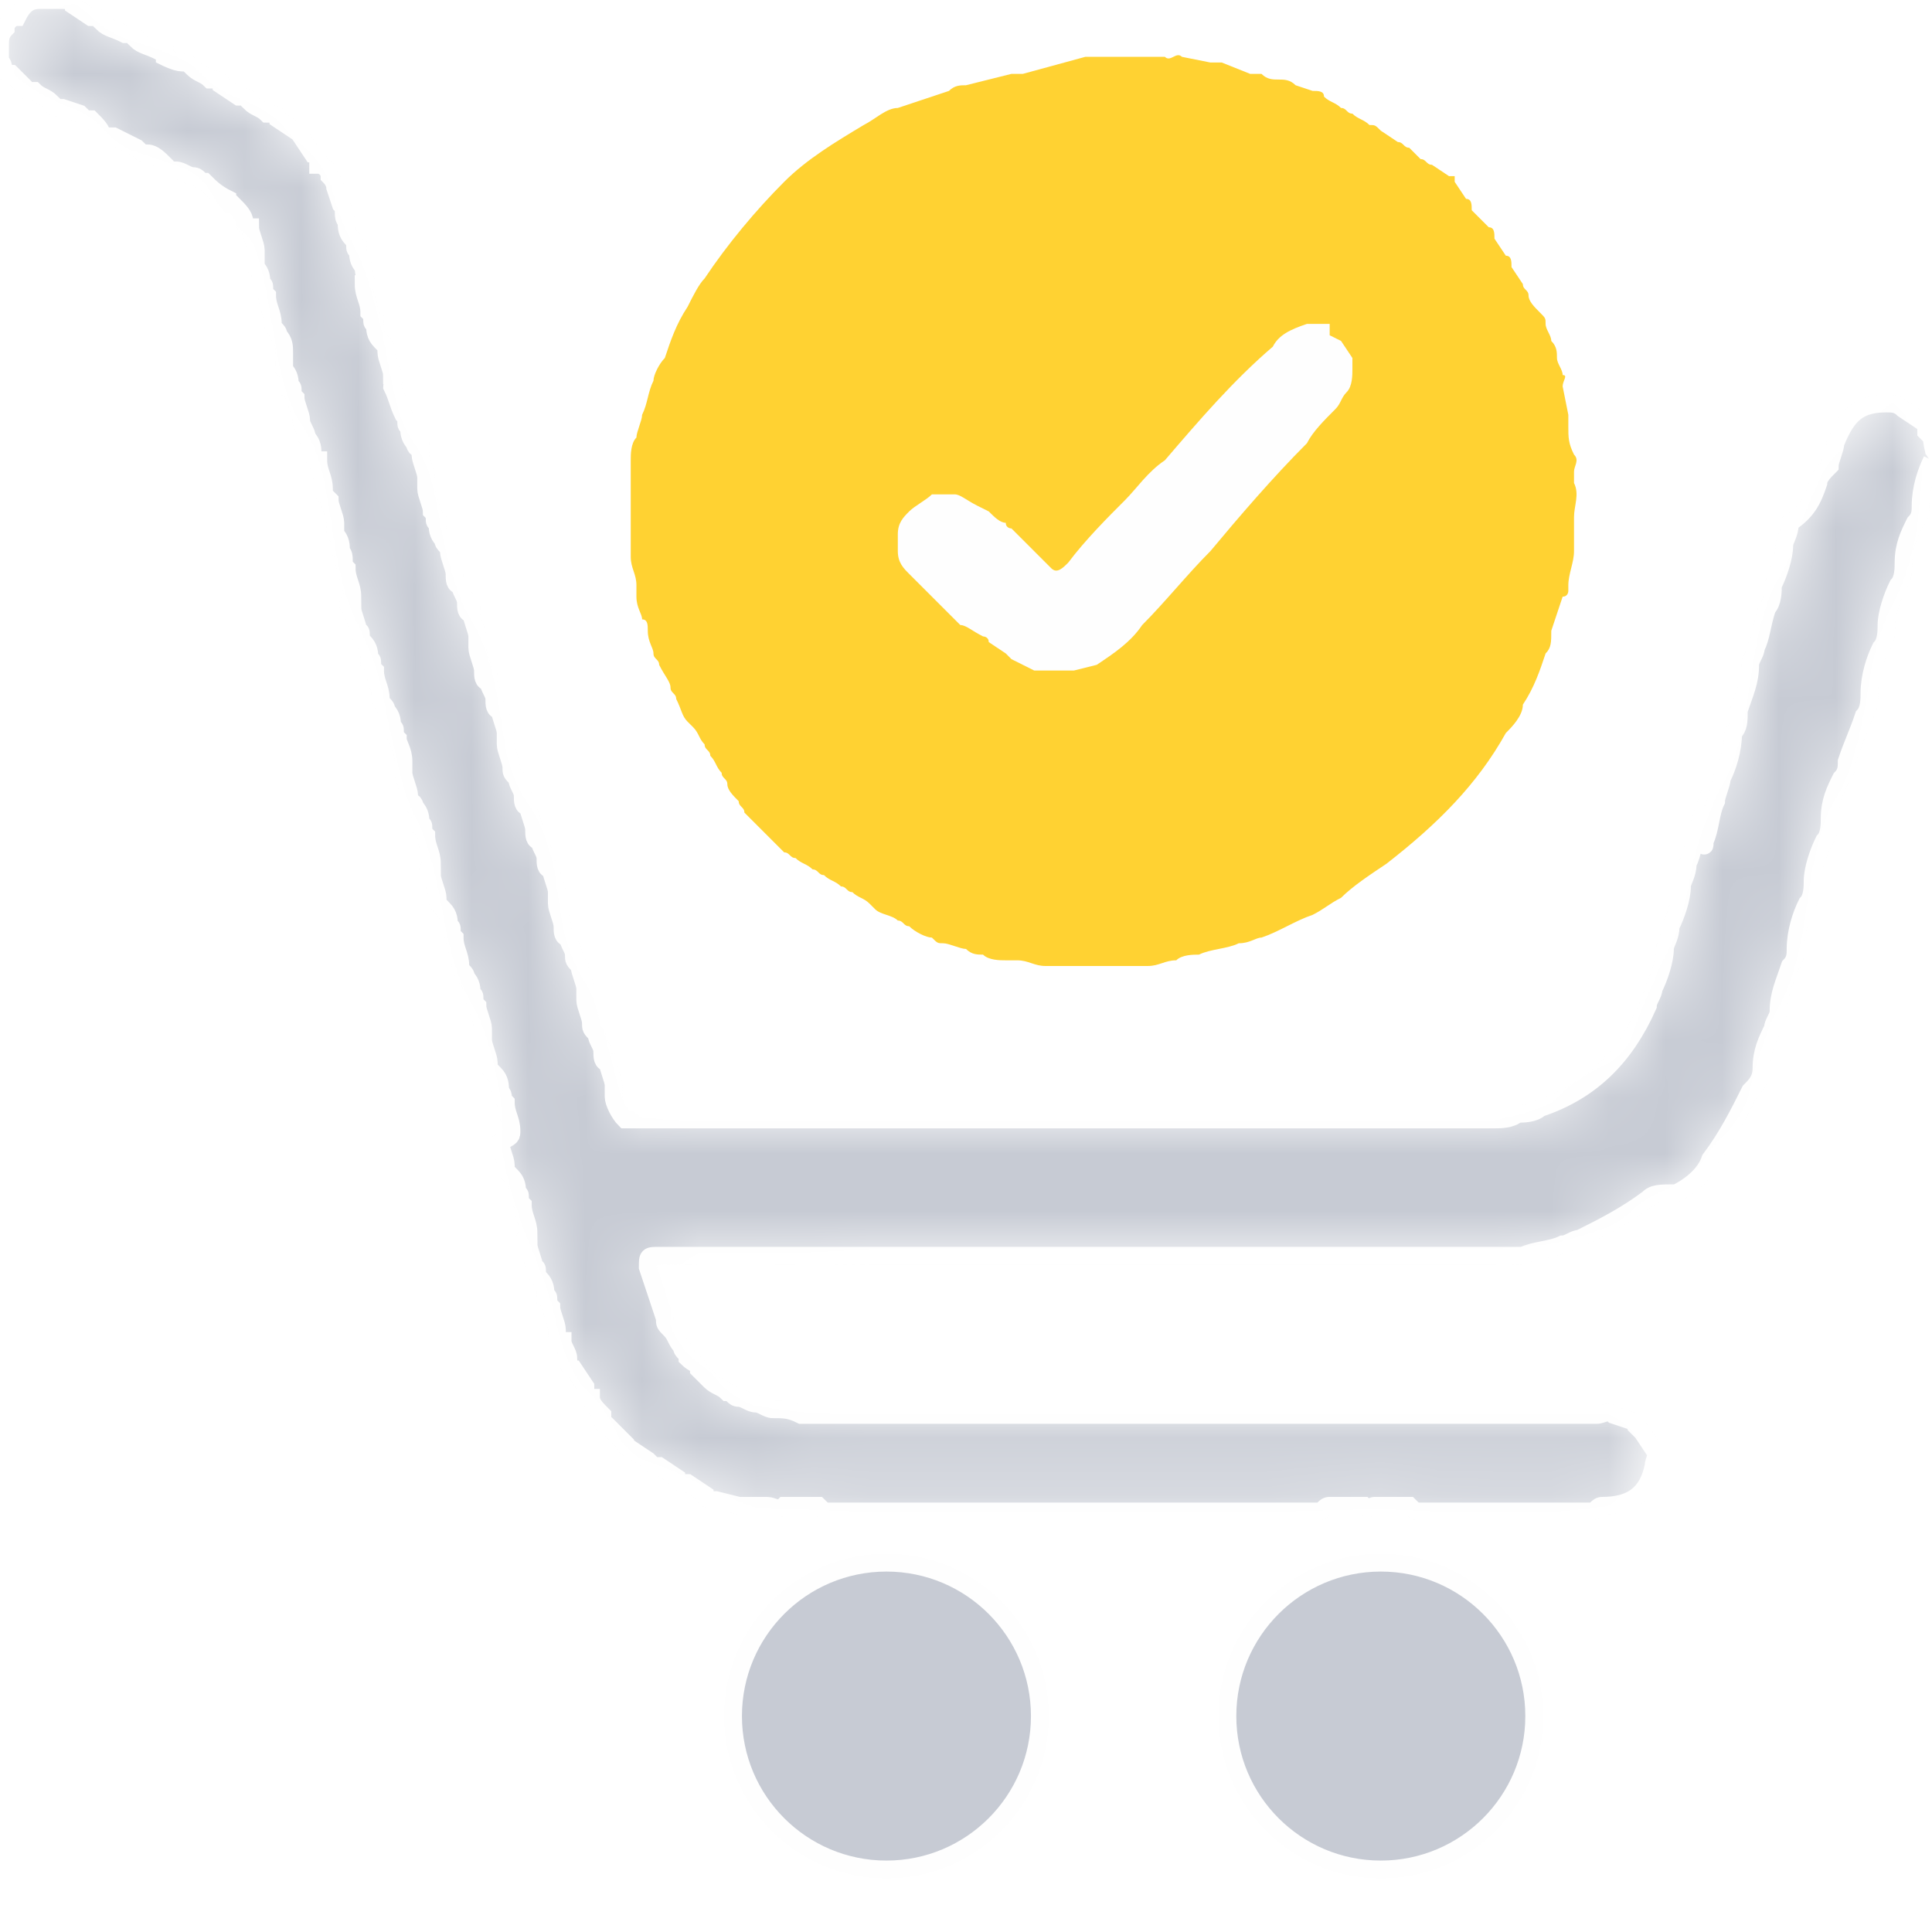 <svg xmlns="http://www.w3.org/2000/svg" xml:space="preserve" id="Layer_1" x="0" y="0" style="enable-background:new 0 0 34 34" version="1.1" viewBox="0 0 34 34"><style type="text/css">.st0{fill:none}.st1{fill:#fff;filter:url(#Adobe_OpacityMaskFilter)}.st2{mask:url(#path-1-inside-1_412_6568_00000064333653108058384530000013109935304933135490_);fill:#c7cbd4;stroke:#fefefe;stroke-width:.314}.st3{fill:#ffd232}.st4{fill:#fefefe}.st5{fill:#c7cbd4;stroke:#fefefe;stroke-width:.314}</style><path d="M0 0h34v34H0z" class="st0"/><defs><filter id="Adobe_OpacityMaskFilter" width="34.3" height="26.9" x="-.2" y="-.2" filterUnits="userSpaceOnUse"><feColorMatrix type="matrix" values="1 0 0 0 0 0 1 0 0 0 0 0 1 0 0 0 0 0 1 0"/></filter></defs><mask id="path-1-inside-1_412_6568_00000064333653108058384530000013109935304933135490_" width="34.3" height="26.9" x="-.2" y="-.2" maskUnits="userSpaceOnUse"><path d="M34 8.1c-.1.2-.2.5-.2.8 0 .1 0 .2-.1.3-.1.2-.2.4-.2.7 0 .1 0 .3-.1.4-.1.2-.2.5-.2.7 0 .1 0 .3-.1.4-.1.2-.2.5-.2.8 0 .1 0 .3-.1.4-.1.3-.2.5-.3.8 0 .1 0 .2-.1.3-.1.2-.2.4-.2.7 0 .1 0 .3-.1.4-.1.2-.2.5-.2.7 0 .1 0 .3-.1.4-.1.2-.2.5-.2.8 0 .1 0 .2-.1.3-.1.3-.2.5-.2.8 0 .1-.1.2-.1.3-.1.2-.2.4-.2.7 0 .2-.1.3-.2.4-.2.4-.4.8-.7 1.2-.1.3-.4.5-.6.6-.3 0-.4 0-.5.1-.4.3-.8.5-1.2.7-.1 0-.2.1-.3.1-.2.1-.5.1-.7.2H11.6c-.2 0-.2 0-.2.2l.3.9c0 .1 0 .1.1.2s.1.2.2.3c0 .1.1.1.1.2.1.1.2.1.2.2l.2.2c.1.1.2.1.3.2.1 0 .1.1.2.1s.2.1.3.1c.1 0 .2.1.3.1.2 0 .3 0 .5.1h14c.1 0 .2-.1.3 0l.3.1s.1 0 .1.1l.1.1.2.3c.1.1 0 .2 0 .3-.1.5-.4.7-.9.7-.1 0-.1.1-.2.1h-3c-.1 0-.1 0-.2-.1h-.6c-.1 0-.1.1-.2 0h-.6c-.1 0-.1.1-.2.1h-8.6c-.1 0-.1 0-.2-.1h-.6c-.1.1-.2 0-.3 0H13l-.4-.1c-.1 0-.2 0-.2-.1l-.3-.2c-.1 0-.2 0-.2-.1l-.3-.2h-.1l-.1-.1-.3-.2s-.1 0-.1-.1l-.1-.1-.2-.2s-.1 0-.1-.1v-.1c-.1-.1-.2-.2-.2-.3-.1 0-.1-.1-.1-.2l-.2-.3c-.1 0-.1-.1-.1-.2s-.1-.2-.1-.3c-.1 0-.1-.1-.1-.2s-.1-.3-.1-.4c-.1-.1 0-.2-.1-.2 0-.1 0-.2-.1-.3-.1-.1 0-.2-.1-.2 0-.1-.1-.3-.1-.4-.1 0-.1-.1 0-.2 0-.2-.1-.3-.1-.5-.1-.1 0-.2-.1-.2 0-.1 0-.2-.1-.3-.1-.1-.1-.1-.1-.2s-.1-.3-.1-.4c.2-.1.2-.1.2-.2 0-.2-.1-.3-.1-.5-.1-.1 0-.1-.1-.2 0-.1 0-.2-.1-.3-.1-.1-.1-.1-.1-.2s-.1-.3-.1-.4v-.2c0-.1-.1-.3-.1-.4-.1-.1 0-.2-.1-.2 0-.1 0-.2-.1-.3 0-.1-.1-.1-.1-.2 0-.2-.1-.3-.1-.5-.1-.1 0-.2-.1-.2 0-.1 0-.2-.1-.3-.1-.1-.1-.1-.1-.2s-.1-.3-.1-.4c-.1 0-.1-.1 0-.2 0-.2-.1-.3-.1-.5-.1-.1 0-.2-.1-.2 0-.1 0-.2-.1-.3 0 0 0-.1-.1-.1V14c0-.1-.1-.3-.1-.4v-.2c0-.2-.1-.3-.1-.4-.1-.1 0-.2-.1-.2 0-.1 0-.2-.1-.3 0-.1-.1-.1-.1-.2 0-.2-.1-.3-.1-.5-.1-.1 0-.2-.1-.2 0-.1 0-.2-.1-.3-.1-.1 0-.2-.1-.2 0-.1-.1-.3-.1-.4-.1 0-.1-.1 0-.2 0-.2-.1-.3-.1-.5-.1-.1 0-.2-.1-.3 0-.1 0-.2-.1-.3v-.2c0-.1-.1-.3-.1-.4l-.1-.1v-.1c0-.2-.1-.3-.1-.5-.1 0-.1-.1-.1-.1 0-.1 0-.2-.1-.3 0-.1-.1-.2-.1-.3 0-.1-.1-.3-.1-.4-.1-.1 0-.2-.1-.2 0-.1 0-.2-.1-.3v-.3c0-.1 0-.2-.1-.3 0-.1-.1-.1-.1-.2 0-.2-.1-.3-.1-.5-.1-.1 0-.2-.1-.2 0-.1 0-.2-.1-.3v-.3c0-.1-.1-.3-.1-.4-.1 0-.1-.1-.1-.1 0-.1-.1-.2-.2-.3H4v-.1c-.2-.1-.3-.2-.4-.3-.1 0-.1-.1-.2-.1S3.2 3 3.1 3c-.1 0-.2 0-.2-.1-.1-.1-.2-.2-.3-.2-.1 0-.1 0-.2-.1L2 2.4h-.2c0-.1-.1-.2-.2-.3-.1 0-.1 0-.2-.1l-.3-.1c-.1 0-.2 0-.2-.1-.1-.1-.2-.1-.3-.2H.5s-.1 0-.1-.1l-.2-.2c-.2 0-.1-.2-.2-.2V.8C0 .7 0 .6.1.5.1.4.2.3.3.3.4.1.5 0 .7 0h.4c.1 0 .2 0 .2.1l.3.2c.1 0 .2 0 .2.1.1.1.2.1.4.2h.1s.1 0 .1.1c.1.1.2.1.4.2h.1V1s.2.1.3.1c.1 0 .1 0 .2.1s.2.1.3.2h.1s.1 0 .1.1l.3.2c.1 0 .2 0 .2.1.1.1.2.1.3.2.1 0 .2 0 .2.1l.3.2h.1v.1l.2.3s.1 0 .1.1v.1c.1 0 .2.1.2.2.1.1.1.2.1.2l.1.3c.1.1 0 .2.1.3 0 .1 0 .2.1.3.1.1 0 .2.1.2 0 .1 0 .2.1.3 0 .2.1.3 0 .3 0 .2.1.3.1.5.1.1 0 .2.1.2 0 .1 0 .2.1.3.1.1.1.1.1.2s.1.3.1.4c.1 0 0 .1 0 .2.1.2.1.3.2.5.1.1 0 .2.1.2 0 .1 0 .2.1.3 0 0 0 .1.1.1V8c0 .1.1.3.1.4v.2c0 .1.1.3.1.4.1.1 0 .2.1.2 0 .1 0 .2.1.3 0 .1.1.1.1.2s.1.3.1.4c0 .1 0 .2.1.2 0 .1.1.2.1.3 0 .1 0 .2.1.2 0 .1.1.3.1.4v.2c0 .1.1.3.1.4 0 .1 0 .2.1.2 0 .1.1.2.1.3 0 .1 0 .2.1.2 0 .1.1.3.1.4v.2c0 .1.1.3.1.4 0 .1 0 .1.1.2 0 .1.1.2.1.3 0 .1 0 .2.1.2 0 .1.1.3.1.4 0 .1 0 .2.1.2 0 .1.1.2.1.3 0 .1 0 .2.1.2 0 .1.1.3.1.4v.2c0 .1.1.3.1.4 0 .1 0 .2.1.2 0 .1.1.2.1.3 0 .1 0 .1.1.2 0 .1.1.3.1.4v.2c0 .1.1.3.1.4 0 .1 0 .1.1.2 0 .1.1.2.1.3 0 .1 0 .2.1.2 0 .1.1.3.1.4v.2c0 .1.1.3.2.4h15.3c.1 0 .3 0 .4-.1.1 0 .3 0 .4-.1.9-.3 1.5-.9 1.9-1.8 0-.1.1-.2.1-.3.1-.2.2-.5.2-.7 0-.1.1-.2.1-.4.1-.2.2-.5.2-.7 0-.1.1-.2.1-.4.1-.2.1-.4.2-.7.1.5.1.4.1.3.1-.2.1-.5.2-.7 0-.1.1-.3.1-.4.1-.2.2-.5.2-.8.1-.1.1-.2.1-.4.1-.3.2-.5.2-.8 0-.1.1-.2.1-.3.1-.2.1-.4.2-.7.1-.1.1-.3.1-.4.1-.2.2-.5.2-.7 0-.1.1-.2.1-.4.3-.2.4-.4.5-.7 0-.1.1-.2.2-.3 0-.1.1-.3.1-.4.2-.5.4-.7.9-.7.1 0 .2 0 .3.1l.3.2c.1 0 .1.1.1.2l.1.1c0 .2.1.3 0 .4z" class="st1"/></mask><path d="M34 8.1c-.1.2-.2.5-.2.8 0 .1 0 .2-.1.3-.1.2-.2.4-.2.7 0 .1 0 .3-.1.4-.1.2-.2.5-.2.7 0 .1 0 .3-.1.4-.1.2-.2.5-.2.8 0 .1 0 .3-.1.4-.1.3-.2.5-.3.8 0 .1 0 .2-.1.3-.1.2-.2.4-.2.7 0 .1 0 .3-.1.4-.1.2-.2.5-.2.7 0 .1 0 .3-.1.4-.1.2-.2.5-.2.8 0 .1 0 .2-.1.3-.1.3-.2.5-.2.8 0 .1-.1.2-.1.3-.1.2-.2.4-.2.7 0 .2-.1.3-.2.4-.2.4-.4.8-.7 1.2-.1.3-.4.5-.6.6-.3 0-.4 0-.5.1-.4.3-.8.5-1.2.7-.1 0-.2.1-.3.1-.2.1-.5.1-.7.2H11.6c-.2 0-.2 0-.2.2l.3.9c0 .1 0 .1.1.2s.1.2.2.3c0 .1.1.1.1.2.1.1.2.1.2.2l.2.2c.1.1.2.1.3.2.1 0 .1.1.2.1s.2.1.3.1c.1 0 .2.1.3.1.2 0 .3 0 .5.1h14c.1 0 .2-.1.3 0l.3.1s.1 0 .1.1l.1.1.2.3c.1.1 0 .2 0 .3-.1.5-.4.7-.9.7-.1 0-.1.1-.2.1h-3c-.1 0-.1 0-.2-.1h-.6c-.1 0-.1.1-.2 0h-.6c-.1 0-.1.1-.2.1h-8.6c-.1 0-.1 0-.2-.1h-.6c-.1.1-.2 0-.3 0H13l-.4-.1c-.1 0-.2 0-.2-.1l-.3-.2c-.1 0-.2 0-.2-.1l-.3-.2h-.1l-.1-.1-.3-.2s-.1 0-.1-.1l-.1-.1-.2-.2s-.1 0-.1-.1v-.1c-.1-.1-.2-.2-.2-.3-.1 0-.1-.1-.1-.2l-.2-.3c-.1 0-.1-.1-.1-.2s-.1-.2-.1-.3c-.1 0-.1-.1-.1-.2s-.1-.3-.1-.4c-.1-.1 0-.2-.1-.2 0-.1 0-.2-.1-.3-.1-.1 0-.2-.1-.2 0-.1-.1-.3-.1-.4-.1 0-.1-.1 0-.2 0-.2-.1-.3-.1-.5-.1-.1 0-.2-.1-.2 0-.1 0-.2-.1-.3-.1-.1-.1-.1-.1-.2s-.1-.3-.1-.4c.2-.1.2-.1.2-.2 0-.2-.1-.3-.1-.5-.1-.1 0-.1-.1-.2 0-.1 0-.2-.1-.3-.1-.1-.1-.1-.1-.2s-.1-.3-.1-.4v-.2c0-.1-.1-.3-.1-.4-.1-.1 0-.2-.1-.2 0-.1 0-.2-.1-.3 0-.1-.1-.1-.1-.2 0-.2-.1-.3-.1-.5-.1-.1 0-.2-.1-.2 0-.1 0-.2-.1-.3-.1-.1-.1-.1-.1-.2s-.1-.3-.1-.4c-.1 0-.1-.1 0-.2 0-.2-.1-.3-.1-.5-.1-.1 0-.2-.1-.2 0-.1 0-.2-.1-.3 0 0 0-.1-.1-.1V14c0-.1-.1-.3-.1-.4v-.2c0-.2-.1-.3-.1-.4-.1-.1 0-.2-.1-.2 0-.1 0-.2-.1-.3 0-.1-.1-.1-.1-.2 0-.2-.1-.3-.1-.5-.1-.1 0-.2-.1-.2 0-.1 0-.2-.1-.3-.1-.1 0-.2-.1-.2 0-.1-.1-.3-.1-.4-.1 0-.1-.1 0-.2 0-.2-.1-.3-.1-.5-.1-.1 0-.2-.1-.3 0-.1 0-.2-.1-.3v-.2c0-.1-.1-.3-.1-.4l-.1-.1v-.1c0-.2-.1-.3-.1-.5-.1 0-.1-.1-.1-.1 0-.1 0-.2-.1-.3 0-.1-.1-.2-.1-.3 0-.1-.1-.3-.1-.4-.1-.1 0-.2-.1-.2 0-.1 0-.2-.1-.3v-.3c0-.1 0-.2-.1-.3 0-.1-.1-.1-.1-.2 0-.2-.1-.3-.1-.5-.1-.1 0-.2-.1-.2 0-.1 0-.2-.1-.3v-.3c0-.1-.1-.3-.1-.4-.1 0-.1-.1-.1-.1 0-.1-.1-.2-.2-.3H4v-.1c-.2-.1-.3-.2-.4-.3-.1 0-.1-.1-.2-.1S3.2 3 3.1 3c-.1 0-.2 0-.2-.1-.1-.1-.2-.2-.3-.2-.1 0-.1 0-.2-.1L2 2.4h-.2c0-.1-.1-.2-.2-.3-.1 0-.1 0-.2-.1l-.3-.1c-.1 0-.2 0-.2-.1-.1-.1-.2-.1-.3-.2H.5s-.1 0-.1-.1l-.2-.2c-.2 0-.1-.2-.2-.2V.8C0 .7 0 .6.1.5.1.4.2.3.3.3.4.1.5 0 .7 0h.4c.1 0 .2 0 .2.1l.3.2c.1 0 .2 0 .2.1.1.1.2.1.4.2h.1s.1 0 .1.1c.1.1.2.1.4.2h.1V1s.2.1.3.1c.1 0 .1 0 .2.1s.2.1.3.2h.1s.1 0 .1.1l.3.2c.1 0 .2 0 .2.1.1.1.2.1.3.2.1 0 .2 0 .2.1l.3.2h.1v.1l.2.3s.1 0 .1.1v.1c.1 0 .2.1.2.2.1.1.1.2.1.2l.1.3c.1.1 0 .2.1.3 0 .1 0 .2.1.3.1.1 0 .2.1.2 0 .1 0 .2.1.3 0 .2.1.3 0 .3 0 .2.1.3.1.5.1.1 0 .2.1.2 0 .1 0 .2.1.3.1.1.1.1.1.2s.1.3.1.4c.1 0 0 .1 0 .2.1.2.1.3.2.5.1.1 0 .2.1.2 0 .1 0 .2.1.3 0 0 0 .1.1.1V8c0 .1.1.3.1.4v.2c0 .1.1.3.1.4.1.1 0 .2.1.2 0 .1 0 .2.1.3 0 .1.1.1.1.2s.1.3.1.4c0 .1 0 .2.1.2 0 .1.1.2.1.3 0 .1 0 .2.1.2 0 .1.1.3.1.4v.2c0 .1.1.3.1.4 0 .1 0 .2.1.2 0 .1.1.2.1.3 0 .1 0 .2.1.2 0 .1.1.3.1.4v.2c0 .1.1.3.1.4 0 .1 0 .1.1.2 0 .1.1.2.1.3 0 .1 0 .2.1.2 0 .1.1.3.1.4 0 .1 0 .2.1.2 0 .1.1.2.1.3 0 .1 0 .2.1.2 0 .1.1.3.1.4v.2c0 .1.1.3.1.4 0 .1 0 .2.1.2 0 .1.1.2.1.3 0 .1 0 .1.1.2 0 .1.1.3.1.4v.2c0 .1.1.3.1.4 0 .1 0 .1.1.2 0 .1.1.2.1.3 0 .1 0 .2.1.2 0 .1.1.3.1.4v.2c0 .1.1.3.2.4h15.3c.1 0 .3 0 .4-.1.1 0 .3 0 .4-.1.9-.3 1.5-.9 1.9-1.8 0-.1.1-.2.1-.3.1-.2.2-.5.2-.7 0-.1.1-.2.1-.4.1-.2.2-.5.2-.7 0-.1.1-.2.1-.4.1-.2.1-.4.2-.7.1.5.1.4.1.3.1-.2.1-.5.2-.7 0-.1.1-.3.1-.4.1-.2.2-.5.2-.8.1-.1.1-.2.1-.4.1-.3.2-.5.2-.8 0-.1.1-.2.1-.3.1-.2.1-.4.2-.7.1-.1.1-.3.1-.4.1-.2.2-.5.2-.7 0-.1.1-.2.1-.4.3-.2.4-.4.5-.7 0-.1.1-.2.2-.3 0-.1.1-.3.1-.4.2-.5.4-.7.9-.7.1 0 .2 0 .3.1l.3.2c.1 0 .1.1.1.2l.1.1c0 .2.1.3 0 .4z" class="st2"/><path d="m21.5 1.1.5.2h.2c.1.1.2.1.3.1.1 0 .2 0 .3.1l.3.1c.1 0 .2 0 .2.1.1.1.2.1.3.2.1 0 .1.1.2.1.1.1.2.1.3.2.1 0 .1 0 .2.1l.3.2c.1 0 .1.1.2.1l.2.2c.1 0 .1.1.2.1l.3.2h.1v.1l.2.3c.1 0 .1.1.1.2l.3.3c.1 0 .1.1.1.2l.2.3c.1 0 .1.1.1.2l.2.3c0 .1.1.1.1.2s.1.2.2.3c.1.1.1.1.1.2s.1.2.1.3c.1.1.1.2.1.3 0 .1.1.2.1.3.1 0 0 .1 0 .2l.1.5v.2c0 .2 0 .3.1.5.1.1 0 .2 0 .3v.2c.1.2 0 .4 0 .6V9.7c0 .2-.1.4-.1.6v.1s0 .1-.1.1l-.2.6c0 .2 0 .3-.1.4-.1.3-.2.6-.4.9 0 .2-.2.4-.3.5-.5.9-1.2 1.6-2.1 2.3-.3.2-.6.4-.8.6-.2.1-.3.2-.5.3-.3.1-.6.3-.9.4-.1 0-.2.1-.4.1-.2.1-.5.1-.7.2-.1 0-.3 0-.4.1-.2 0-.3.1-.5.1H18.4c-.2 0-.3-.1-.5-.1h-.2c-.1 0-.3 0-.4-.1-.1 0-.2 0-.3-.1-.1 0-.3-.1-.4-.1-.1 0-.1 0-.2-.1-.1 0-.3-.1-.4-.2-.1 0-.1-.1-.2-.1-.1-.1-.3-.1-.4-.2l-.1-.1c-.1-.1-.2-.1-.3-.2-.1 0-.1-.1-.2-.1-.1-.1-.2-.1-.3-.2-.1 0-.1-.1-.2-.1-.1-.1-.2-.1-.3-.2-.1 0-.1-.1-.2-.1l-.3-.3-.1-.1-.3-.3c0-.1-.1-.1-.1-.2-.1-.1-.2-.2-.2-.3 0-.1-.1-.1-.1-.2-.1-.1-.1-.2-.2-.3 0-.1-.1-.1-.1-.2-.1-.1-.1-.2-.2-.3l-.1-.1c-.1-.1-.1-.2-.2-.4 0-.1-.1-.1-.1-.2s-.1-.2-.2-.4c0-.1-.1-.1-.1-.2s-.1-.2-.1-.4c0-.1 0-.2-.1-.2 0-.1-.1-.2-.1-.4v-.2c0-.2-.1-.3-.1-.5V8.1c0-.1 0-.3.1-.4 0-.1.1-.3.1-.4.1-.2.1-.4.2-.6 0-.1.1-.3.2-.4.1-.3.2-.6.4-.9.1-.2.2-.4.3-.5.4-.6.9-1.2 1.4-1.7.4-.4.9-.7 1.4-1 .2-.1.4-.3.6-.3l.9-.3c.1-.1.2-.1.3-.1l.8-.2h.2l1.1-.3H20.5c.1.1.2-.1.3 0l.5.1h.2z" class="st3"/><path d="m23.4 5.9.2.1.2.3v.2c0 .1 0 .3-.1.4-.1.1-.1.2-.2.3-.2.2-.4.4-.5.6-.6.6-1.2 1.3-1.7 1.9-.4.4-.8.9-1.2 1.3-.2.3-.5.5-.8.7l-.4.1h-.7l-.4-.2-.1-.1-.3-.2c0-.1-.1-.1-.1-.1-.2-.1-.3-.2-.4-.2l-.1-.1-.3-.3-.1-.1-.3-.3-.1-.1c-.1-.1-.2-.2-.2-.4v-.3c0-.2.1-.3.2-.4.1-.1.3-.2.4-.3h.4c.1 0 .2.1.4.2l.2.1c.1.1.2.2.3.2 0 .1.1.1.1.1l.3.3.1.1.3.3c.1.1.2 0 .3-.1.3-.4.7-.8 1-1.1.2-.2.4-.5.7-.7.6-.7 1.2-1.4 1.9-2 .1-.2.3-.3.6-.4h.4v.2z" class="st4"/><circle cx="15.6" cy="30.2" r="2.7" class="st5"/><circle cx="24.3" cy="30.2" r="2.7" class="st5"/></svg>